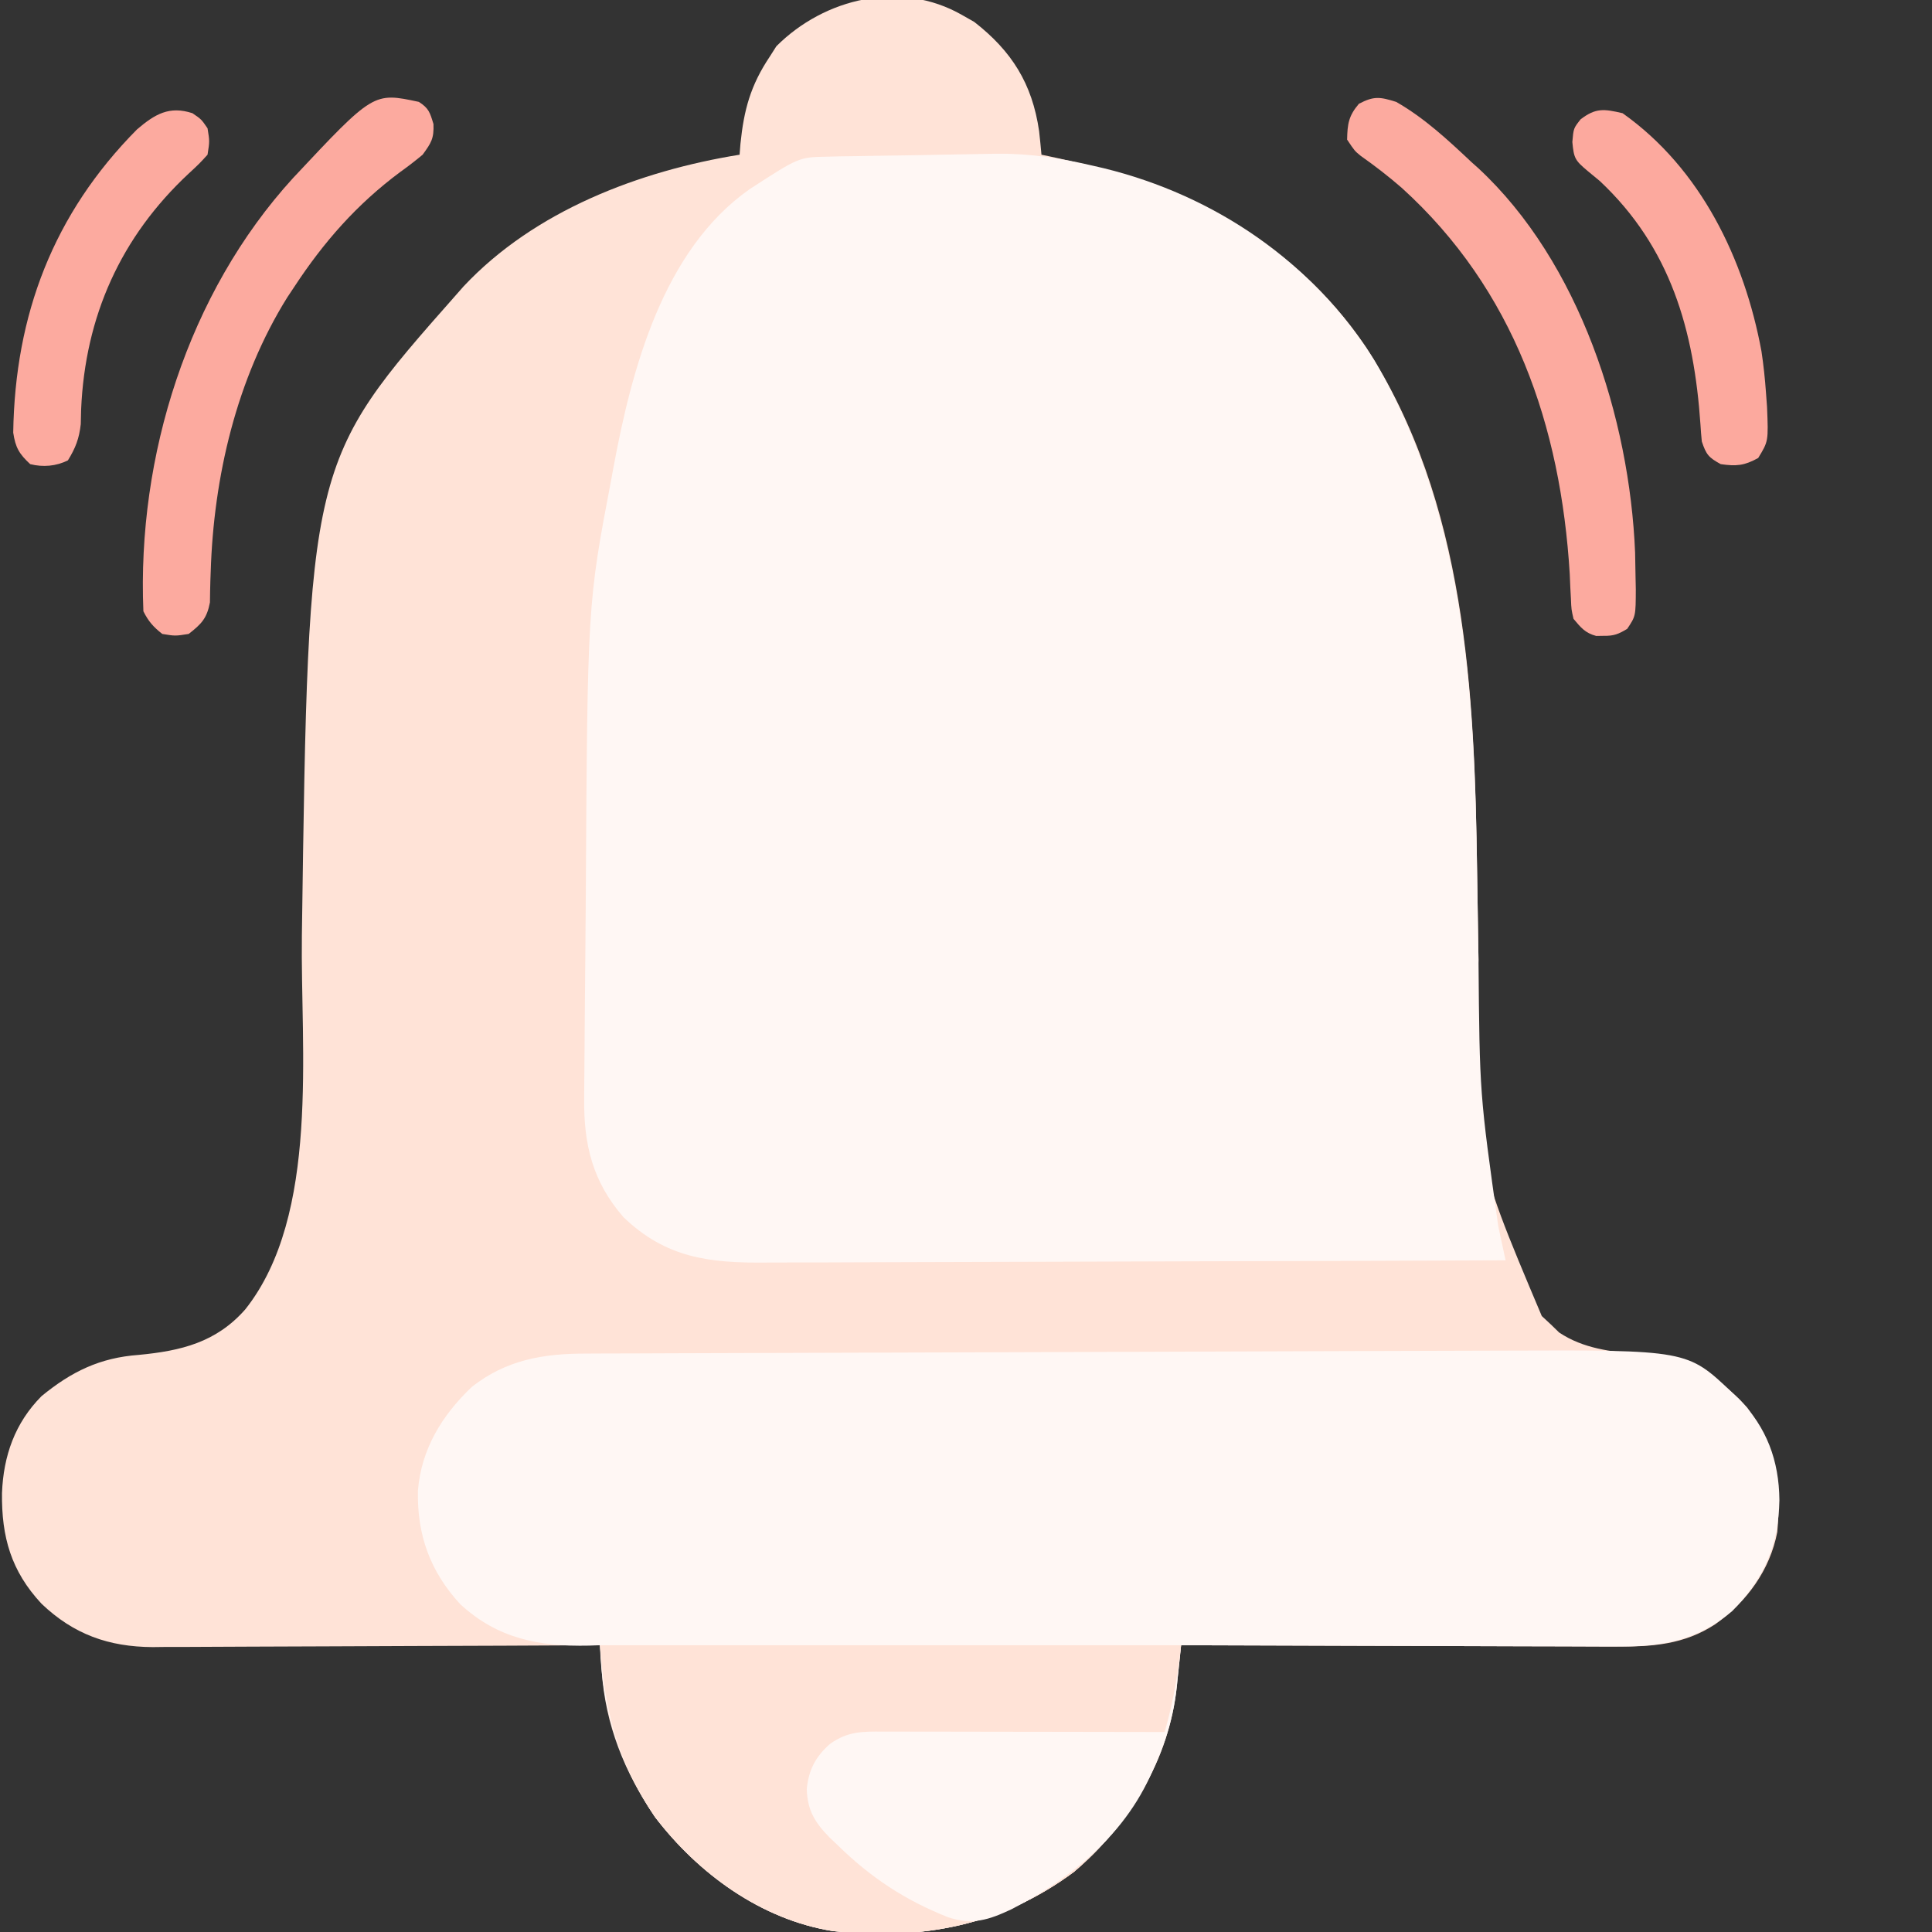 <?xml version="1.0" encoding="UTF-8"?>
<svg version="1.1" xmlns="http://www.w3.org/2000/svg" width="512" height="512">
<rect width="100%" height="100%" fill="#333333" stroke="none"/>
<path d="M0 0 C1.578 0.897 1.578 0.897 3.188 1.812 C13.088 9.513 18.552 18.141 20.375 30.75 C20.605 32.831 20.821 34.914 21 37 C21.874 37.18 21.874 37.18 22.766 37.364 C56.647 44.442 86.958 58.302 107 88 C133.584 128.882 135.791 179.457 136.445 226.73 C136.538 233.312 136.646 239.894 136.754 246.477 C136.775 247.755 136.796 249.032 136.817 250.349 C134.84 300.388 134.84 300.388 153.586 344.758 C154.383 345.498 155.179 346.238 156 347 C156.722 347.701 157.444 348.402 158.188 349.125 C164.672 353.448 171.919 354.174 179.5 354.938 C191.617 356.226 199.643 359.764 208 369 C215.556 379.382 217.143 389.443 216 402 C214.05 412.12 207.912 420.511 199.562 426.438 C191.313 431.846 182.852 432.43 173.228 432.341 C171.354 432.341 171.354 432.341 169.441 432.342 C166.041 432.34 162.641 432.325 159.241 432.304 C155.677 432.285 152.114 432.284 148.55 432.28 C141.814 432.271 135.079 432.246 128.343 432.216 C120.669 432.182 112.996 432.166 105.322 432.151 C89.548 432.12 73.774 432.067 58 432 C57.875 433.226 57.75 434.452 57.622 435.716 C57.45 437.346 57.278 438.976 57.105 440.605 C57.024 441.411 56.943 442.217 56.859 443.047 C54.793 462.343 44.269 479.6 29.574 492.09 C10.385 506.329 -10.84 510.315 -34.343 507.744 C-53.358 504.685 -69.978 492.506 -81.438 477.5 C-89.517 465.61 -94.585 453.112 -95.548 438.75 C-95.634 437.486 -95.719 436.223 -95.808 434.922 C-95.903 433.475 -95.903 433.475 -96 432 C-96.65 432.004 -97.299 432.007 -97.968 432.011 C-113.811 432.1 -129.654 432.166 -145.497 432.207 C-153.159 432.228 -160.821 432.256 -168.483 432.302 C-175.165 432.342 -181.847 432.367 -188.529 432.376 C-192.063 432.382 -195.597 432.394 -199.132 432.423 C-203.088 432.455 -207.045 432.456 -211.001 432.454 C-212.159 432.468 -213.316 432.483 -214.508 432.498 C-226.19 432.439 -235.496 429.122 -244 421 C-252.073 412.332 -254.606 403.302 -254.473 391.688 C-254.092 381.815 -251.052 373.113 -244 366 C-236.04 359.461 -228.508 355.811 -218.25 355.062 C-207.035 353.997 -197.711 351.764 -190 343 C-170.116 317.933 -175.416 273.909 -175 243.938 C-173.249 118.421 -173.249 118.421 -134 74 C-133.389 73.305 -132.778 72.61 -132.148 71.895 C-113.346 51.852 -85.578 41.287 -59 37 C-58.925 36.045 -58.85 35.09 -58.773 34.105 C-57.863 25.151 -56.104 18.616 -51 11 C-50.422 10.092 -49.845 9.185 -49.25 8.25 C-36.49 -4.51 -16.279 -9.353 0 0 Z " fill="#FFE3D7" transform="translate(255,4)"/>
<path d="M0 0 C0.809 0.187 1.619 0.374 2.453 0.566 C32.046 7.795 57.948 25.495 74.152 51.375 C98.365 92.272 100.804 140.345 101.445 186.73 C101.538 193.312 101.646 199.894 101.754 206.477 C101.785 208.394 101.785 208.394 101.817 210.349 C102.118 245.917 102.118 245.917 107.074 281.047 C107.26 281.914 107.445 282.78 107.636 283.673 C108.088 285.783 108.544 287.892 109 290 C81.305 290.117 53.61 290.205 25.915 290.259 C13.055 290.285 0.196 290.32 -12.664 290.377 C-23.875 290.427 -35.087 290.459 -46.298 290.47 C-52.232 290.477 -58.165 290.492 -64.099 290.529 C-69.691 290.563 -75.281 290.573 -80.873 290.566 C-82.919 290.567 -84.965 290.577 -87.011 290.596 C-101.975 290.73 -113.534 289.403 -124.805 278.531 C-132.981 269.103 -135.326 259.283 -135.183 247.176 C-135.176 245.571 -135.176 245.571 -135.169 243.934 C-135.15 240.393 -135.117 236.853 -135.082 233.312 C-135.063 230.815 -135.045 228.318 -135.028 225.821 C-134.988 220.565 -134.941 215.309 -134.888 210.054 C-134.835 204.742 -134.794 199.43 -134.763 194.118 C-134.312 116.132 -134.312 116.132 -128 83 C-127.827 82.057 -127.655 81.114 -127.477 80.143 C-122.651 54.055 -114.386 22.306 -91.328 6.125 C-78.283 -2.337 -78.283 -2.337 -70.865 -2.48 C-69.673 -2.509 -68.481 -2.539 -67.252 -2.569 C-65.335 -2.593 -65.335 -2.593 -63.379 -2.617 C-62.033 -2.642 -60.688 -2.667 -59.342 -2.693 C-56.522 -2.744 -53.702 -2.785 -50.882 -2.818 C-47.312 -2.861 -43.742 -2.932 -40.172 -3.011 C-37.39 -3.069 -34.608 -3.111 -31.825 -3.149 C-29.883 -3.179 -27.94 -3.221 -25.998 -3.264 C-16.923 -3.343 -8.797 -2.073 0 0 Z " fill="#FFF7F4" transform="translate(290,44)"/>
<path d="M0 0 C0.615 0.575 1.23 1.15 1.863 1.742 C9.23 9.345 12.462 18.088 12.562 28.562 C12.329 40.521 8.475 49.434 0 58 C-9.377 65.88 -18.795 67.452 -30.772 67.341 C-32.646 67.341 -32.646 67.341 -34.559 67.342 C-37.959 67.34 -41.359 67.325 -44.759 67.304 C-48.323 67.285 -51.886 67.284 -55.45 67.28 C-62.186 67.271 -68.921 67.246 -75.657 67.216 C-83.331 67.182 -91.004 67.166 -98.678 67.151 C-114.452 67.12 -130.226 67.067 -146 67 C-146.125 68.226 -146.25 69.452 -146.378 70.716 C-146.55 72.346 -146.722 73.976 -146.895 75.605 C-146.976 76.411 -147.057 77.217 -147.141 78.047 C-149.207 97.343 -159.731 114.6 -174.426 127.09 C-193.615 141.329 -214.84 145.315 -238.343 142.744 C-257.358 139.685 -273.978 127.506 -285.438 112.5 C-294.998 98.431 -299.486 83.916 -300 67 C-301.45 67.052 -301.45 67.052 -302.93 67.105 C-316.029 67.378 -327.079 65.316 -337.043 56.113 C-344.999 47.479 -348.495 37.787 -348.246 26.055 C-347.357 15.021 -341.903 6.117 -333.984 -1.434 C-324.85 -8.644 -314.979 -10.299 -303.712 -10.285 C-302.017 -10.295 -302.017 -10.295 -300.288 -10.305 C-296.505 -10.324 -292.723 -10.329 -288.94 -10.335 C-286.226 -10.345 -283.512 -10.357 -280.798 -10.37 C-274.191 -10.399 -267.585 -10.417 -260.978 -10.432 C-253.273 -10.45 -245.568 -10.478 -237.862 -10.506 C-224.1 -10.557 -210.338 -10.598 -196.576 -10.633 C-183.25 -10.667 -169.923 -10.709 -156.597 -10.758 C-155.368 -10.763 -155.368 -10.763 -154.114 -10.767 C-153.295 -10.77 -152.477 -10.773 -151.634 -10.776 C-136.435 -10.832 -121.236 -10.882 -106.037 -10.928 C-100.678 -10.944 -95.32 -10.962 -89.962 -10.982 C-83.416 -11.005 -76.87 -11.024 -70.324 -11.039 C-66.991 -11.046 -63.657 -11.056 -60.323 -11.069 C-11.856 -11.254 -11.856 -11.254 0 0 Z " fill="#FFF7F4" transform="translate(459,369)"/>
<path d="M0 0 C50.82 0 101.64 0 154 0 C151.276 24.519 144.744 43.797 125.574 60.09 C106.385 74.329 85.16 78.315 61.657 75.744 C42.642 72.685 26.022 60.506 14.562 45.5 C4.685 30.964 1.252 17.529 0 0 Z " fill="#FFE3D7" transform="translate(159,436)"/>
<path d="M0 0 C1.215 -0 1.215 -0 2.454 -0 C5.133 0 7.811 0.008 10.49 0.016 C12.346 0.018 14.203 0.019 16.059 0.02 C20.947 0.024 25.834 0.034 30.722 0.045 C35.709 0.055 40.696 0.06 45.683 0.065 C55.469 0.075 65.254 0.092 75.04 0.114 C74.569 1.554 74.095 2.993 73.621 4.432 C73.226 5.635 73.226 5.635 72.822 6.862 C66.333 25.546 51.054 38.374 34.04 47.114 C28.101 49.895 23.779 51.353 17.282 49.199 C5.868 44.675 -3.2 38.698 -11.96 30.114 C-13.023 29.104 -13.023 29.104 -14.108 28.074 C-17.996 24.091 -19.974 20.93 -20.159 15.281 C-19.688 10.158 -17.775 6.569 -13.96 3.239 C-9.297 -0.064 -5.507 -0.026 0 0 Z " fill="#FFF7F4" transform="translate(233.96,458.886)"/>
<path d="M0 0 C2.648 1.677 2.955 2.851 3.875 5.875 C4.03 9.743 3.258 10.89 1 14 C-0.975 15.644 -2.915 17.141 -5 18.625 C-16.456 27.156 -25.207 37.124 -33 49 C-33.626 49.942 -34.253 50.885 -34.898 51.855 C-48.305 73.36 -54.38 99.361 -55.16 124.5 C-55.188 125.225 -55.215 125.951 -55.243 126.698 C-55.308 128.68 -55.337 130.662 -55.363 132.645 C-56.169 136.888 -57.63 138.376 -61 141 C-64.562 141.562 -64.562 141.562 -68 141 C-70.365 139.133 -71.66 137.679 -73 135 C-74.707 93.946 -61.204 50.697 -33.322 20.162 C-12.019 -2.575 -12.019 -2.575 0 0 Z " fill="#FCAA9F" transform="translate(111,27)"/>
<path d="M0 0 C7.473 4.265 13.769 10.129 20 16 C20.593 16.529 21.186 17.057 21.797 17.602 C48.606 42.496 61.855 83.82 63.32 119.457 C63.37 121.638 63.409 123.819 63.438 126 C63.46 127.033 63.482 128.067 63.505 129.132 C63.483 136.278 63.483 136.278 61.223 139.656 C58.904 141.058 57.685 141.542 55 141.5 C54.01 141.515 54.01 141.515 53 141.531 C50.091 140.759 48.912 139.291 47 137 C46.426 134.508 46.426 134.508 46.312 131.695 C46.256 130.648 46.2 129.601 46.142 128.522 C46.095 127.401 46.048 126.28 46 125.125 C43.611 85.847 31.242 49.743 1.438 22.75 C-2.029 19.74 -5.62 16.969 -9.371 14.324 C-11 13 -11 13 -13 10 C-12.924 5.838 -12.596 3.701 -9.875 0.5 C-5.878 -1.585 -4.32 -1.345 0 0 Z " fill="#FCAA9F" transform="translate(370,27)"/>
<path d="M0 0 C2.375 1.625 2.375 1.625 4 4 C4.562 7.438 4.562 7.438 4 11 C1.797 13.41 1.797 13.41 -1 16 C-18.995 32.785 -28.441 53.835 -29.5 78.5 C-29.546 80.434 -29.546 80.434 -29.594 82.406 C-30.029 86.257 -30.98 88.713 -33 92 C-36.134 93.567 -39.632 93.852 -43 93 C-45.92 90.284 -46.91 88.609 -47.496 84.645 C-47.019 53.424 -36.883 26.682 -14.676 4.277 C-9.93 0.239 -6.149 -2.005 0 0 Z " fill="#FCAA9F" transform="translate(51,30)"/>
<path d="M0 0 C20.739 14.674 32.299 38.699 36.809 63.109 C37.355 66.745 37.738 70.333 38 74 C38.094 75.274 38.188 76.547 38.285 77.859 C38.652 86.933 38.652 86.933 35.938 91.375 C32.267 93.406 30.138 93.602 26 93 C22.815 91.24 22.167 90.501 21 87 C20.844 85.512 20.729 84.02 20.641 82.527 C18.937 57.516 12.735 35.613 -6 18 C-7.084 17.092 -8.174 16.191 -9.27 15.297 C-12.616 12.482 -12.912 11.95 -13.312 7.625 C-13 4 -13 4 -11.125 1.625 C-7.104 -1.45 -4.948 -1.147 0 0 Z " fill="#FCA99E" transform="translate(430,30)"/>
</svg>
